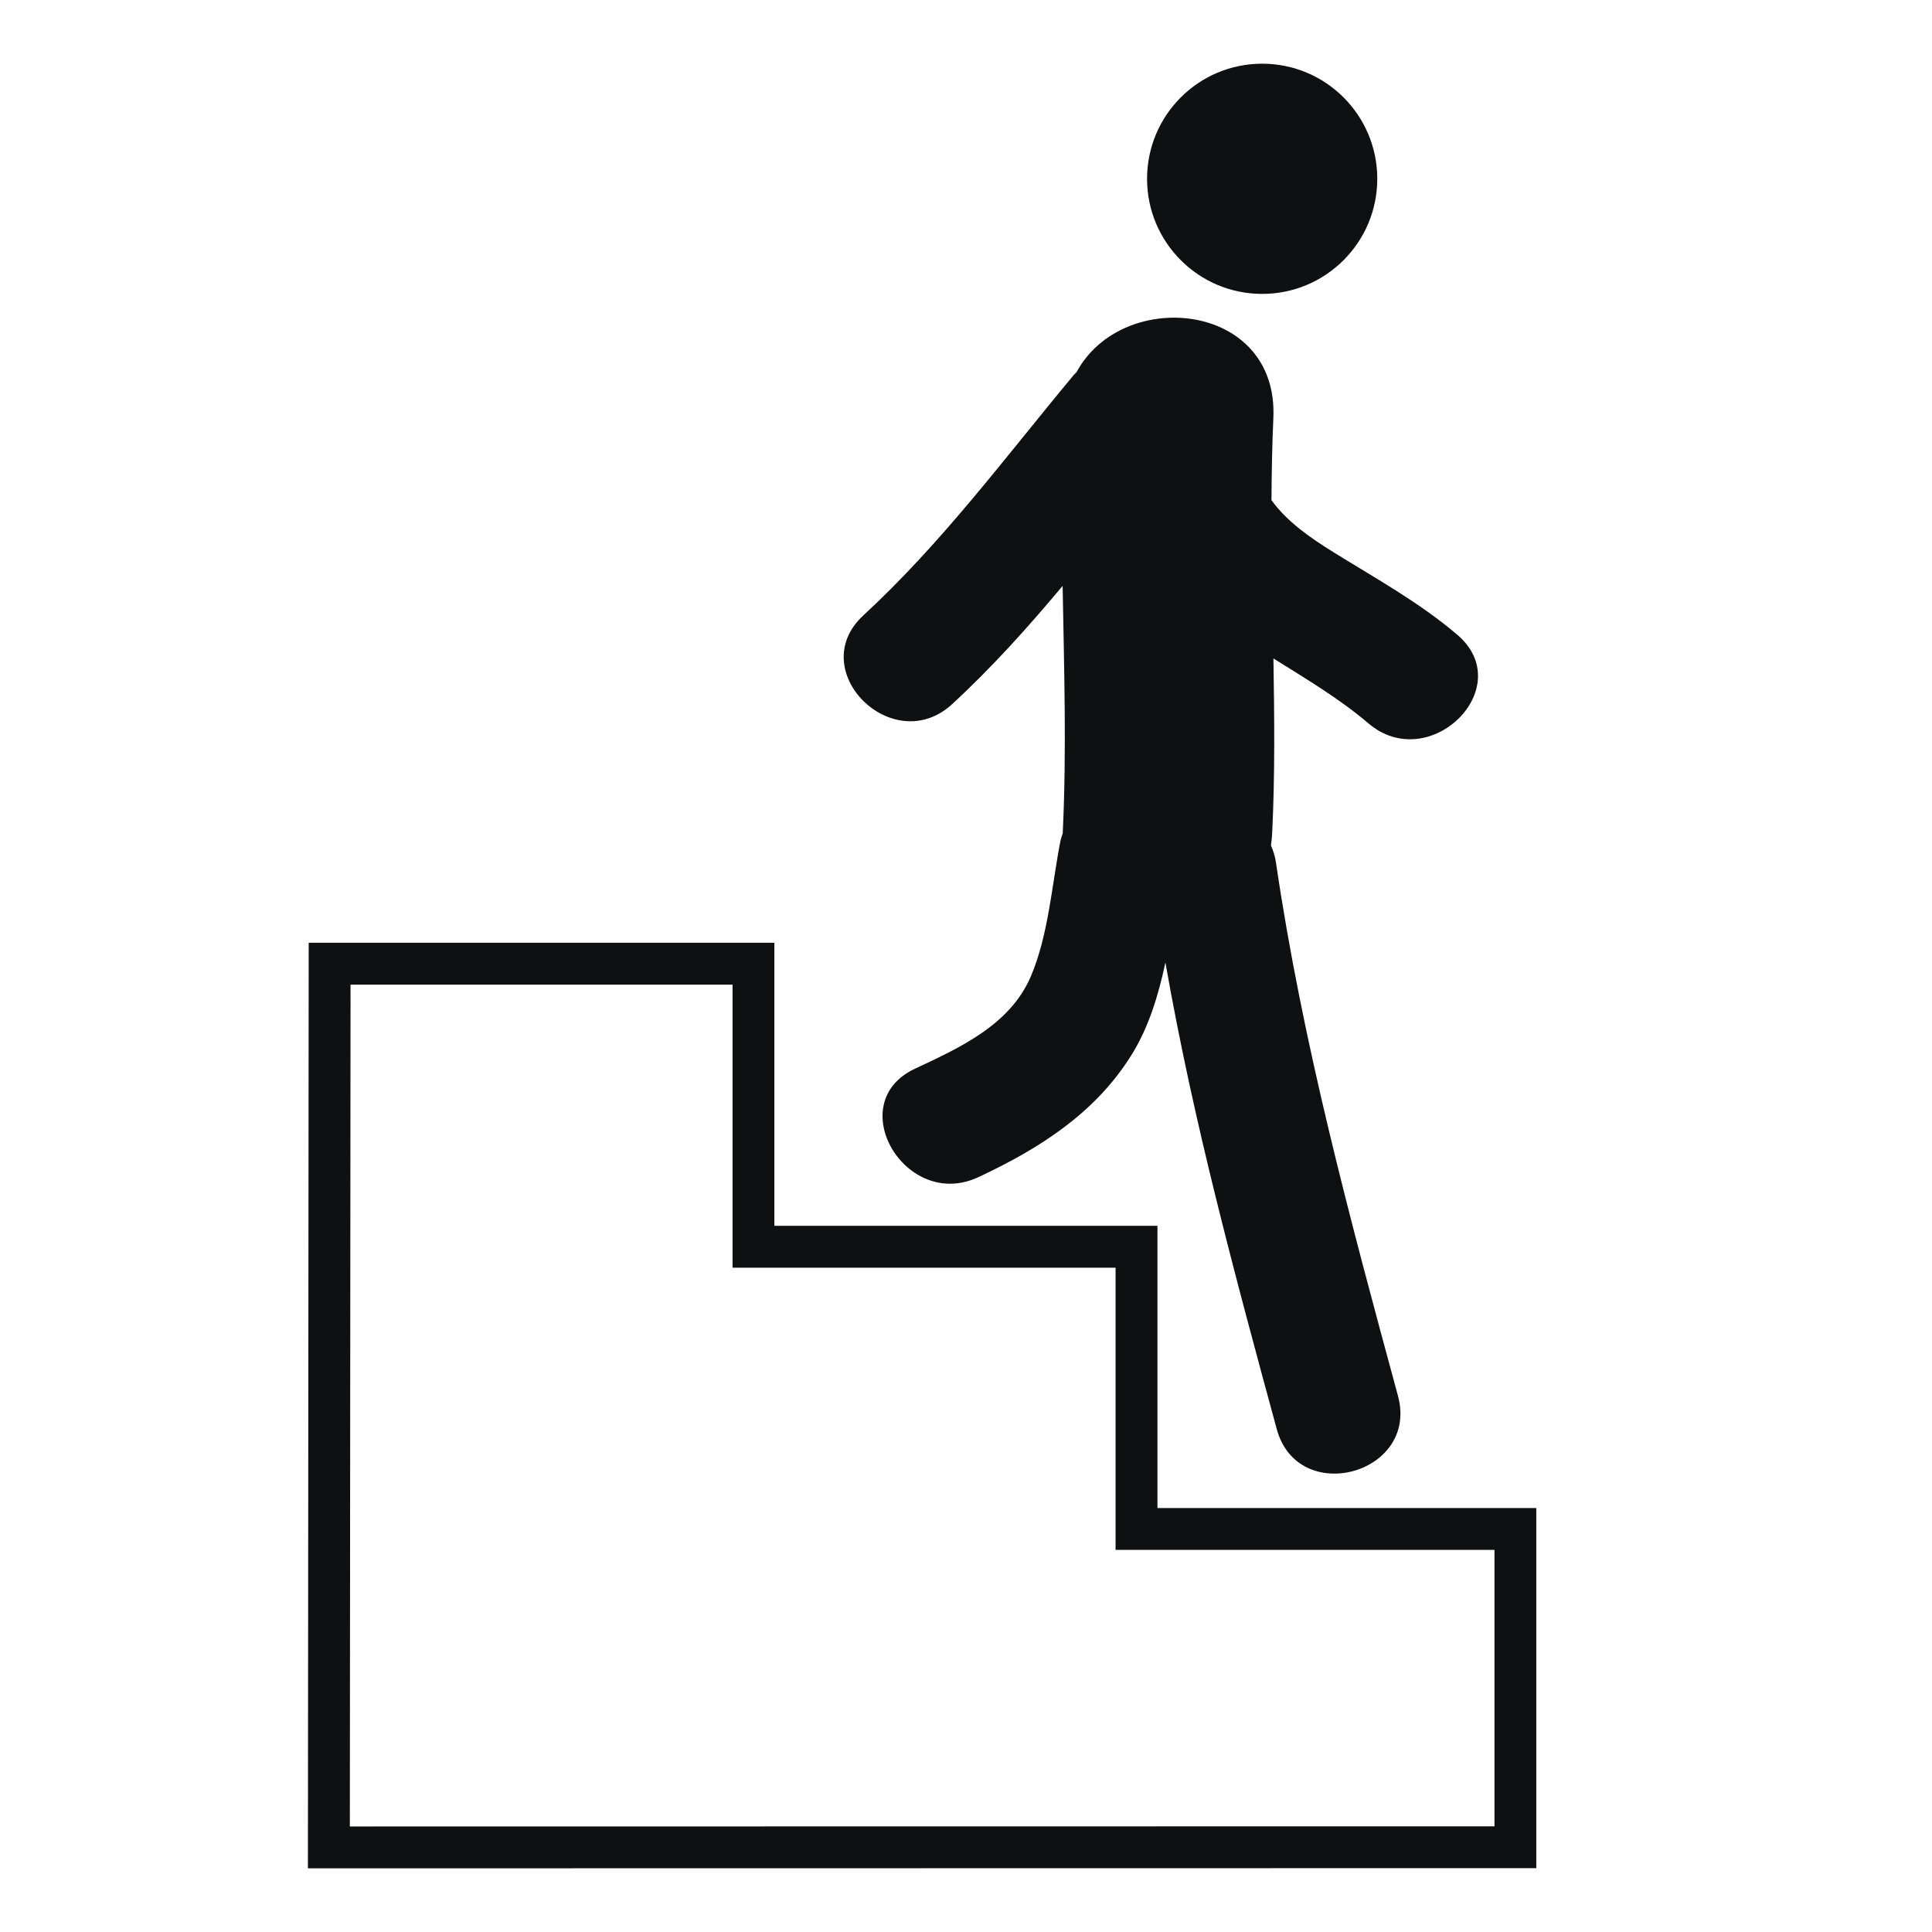 <svg xmlns="http://www.w3.org/2000/svg" xmlns:xlink="http://www.w3.org/1999/xlink" id="Capa_1" width="64" height="64" x="0" y="0" enable-background="new 0 0 64 64" version="1.1" viewBox="0 0 64 64" xml:space="preserve"><g><path fill="#0F1011" d="M38.342,49.955v-9.348h-12.69V31.23H10.226L10.2,61.891l40.692-0.006v-11.93H38.342z M49.507,60.499 l-37.918,0.005l0.023-27.887h12.654v9.377h12.689v9.348h12.552V60.499z"/><circle cx="41.811" cy="5.923" r="3.813" fill="#0F1011"/><path fill="#0F1011" d="M31.545,23.322c1.318-1.215,2.51-2.545,3.656-3.914c0.047,2.726,0.135,5.451,0.004,8.174 c0,0.007,0,0.014,0,0.021c-0.025,0.085-0.059,0.165-0.078,0.26c-0.284,1.456-0.395,3.116-0.984,4.492 c-0.688,1.598-2.349,2.353-3.833,3.047c-2.428,1.136-0.314,4.722,2.1,3.593c2.008-0.94,3.844-2.101,5.048-4.009 c0.588-0.93,0.914-2.004,1.148-3.104c0.912,5.218,2.299,10.354,3.688,15.459c0.704,2.585,4.718,1.487,4.015-1.104 c-1.582-5.827-3.166-11.695-4.043-17.678c-0.031-0.211-0.095-0.389-0.164-0.554c0.021-0.136,0.032-0.276,0.041-0.421 c0.094-1.923,0.072-3.848,0.041-5.772c1.075,0.673,2.187,1.332,3.147,2.151c2.028,1.727,4.987-1.201,2.938-2.941 c-1.258-1.07-2.688-1.855-4.084-2.722c-0.793-0.491-1.551-1.021-2.066-1.731c0.006-0.901,0.021-1.802,0.062-2.702 c0.191-3.877-4.996-4.374-6.521-1.535c-0.028,0.031-0.06,0.052-0.086,0.084c-2.261,2.717-4.366,5.564-6.972,7.967 C26.627,22.202,29.577,25.137,31.545,23.322z"/></g></svg>